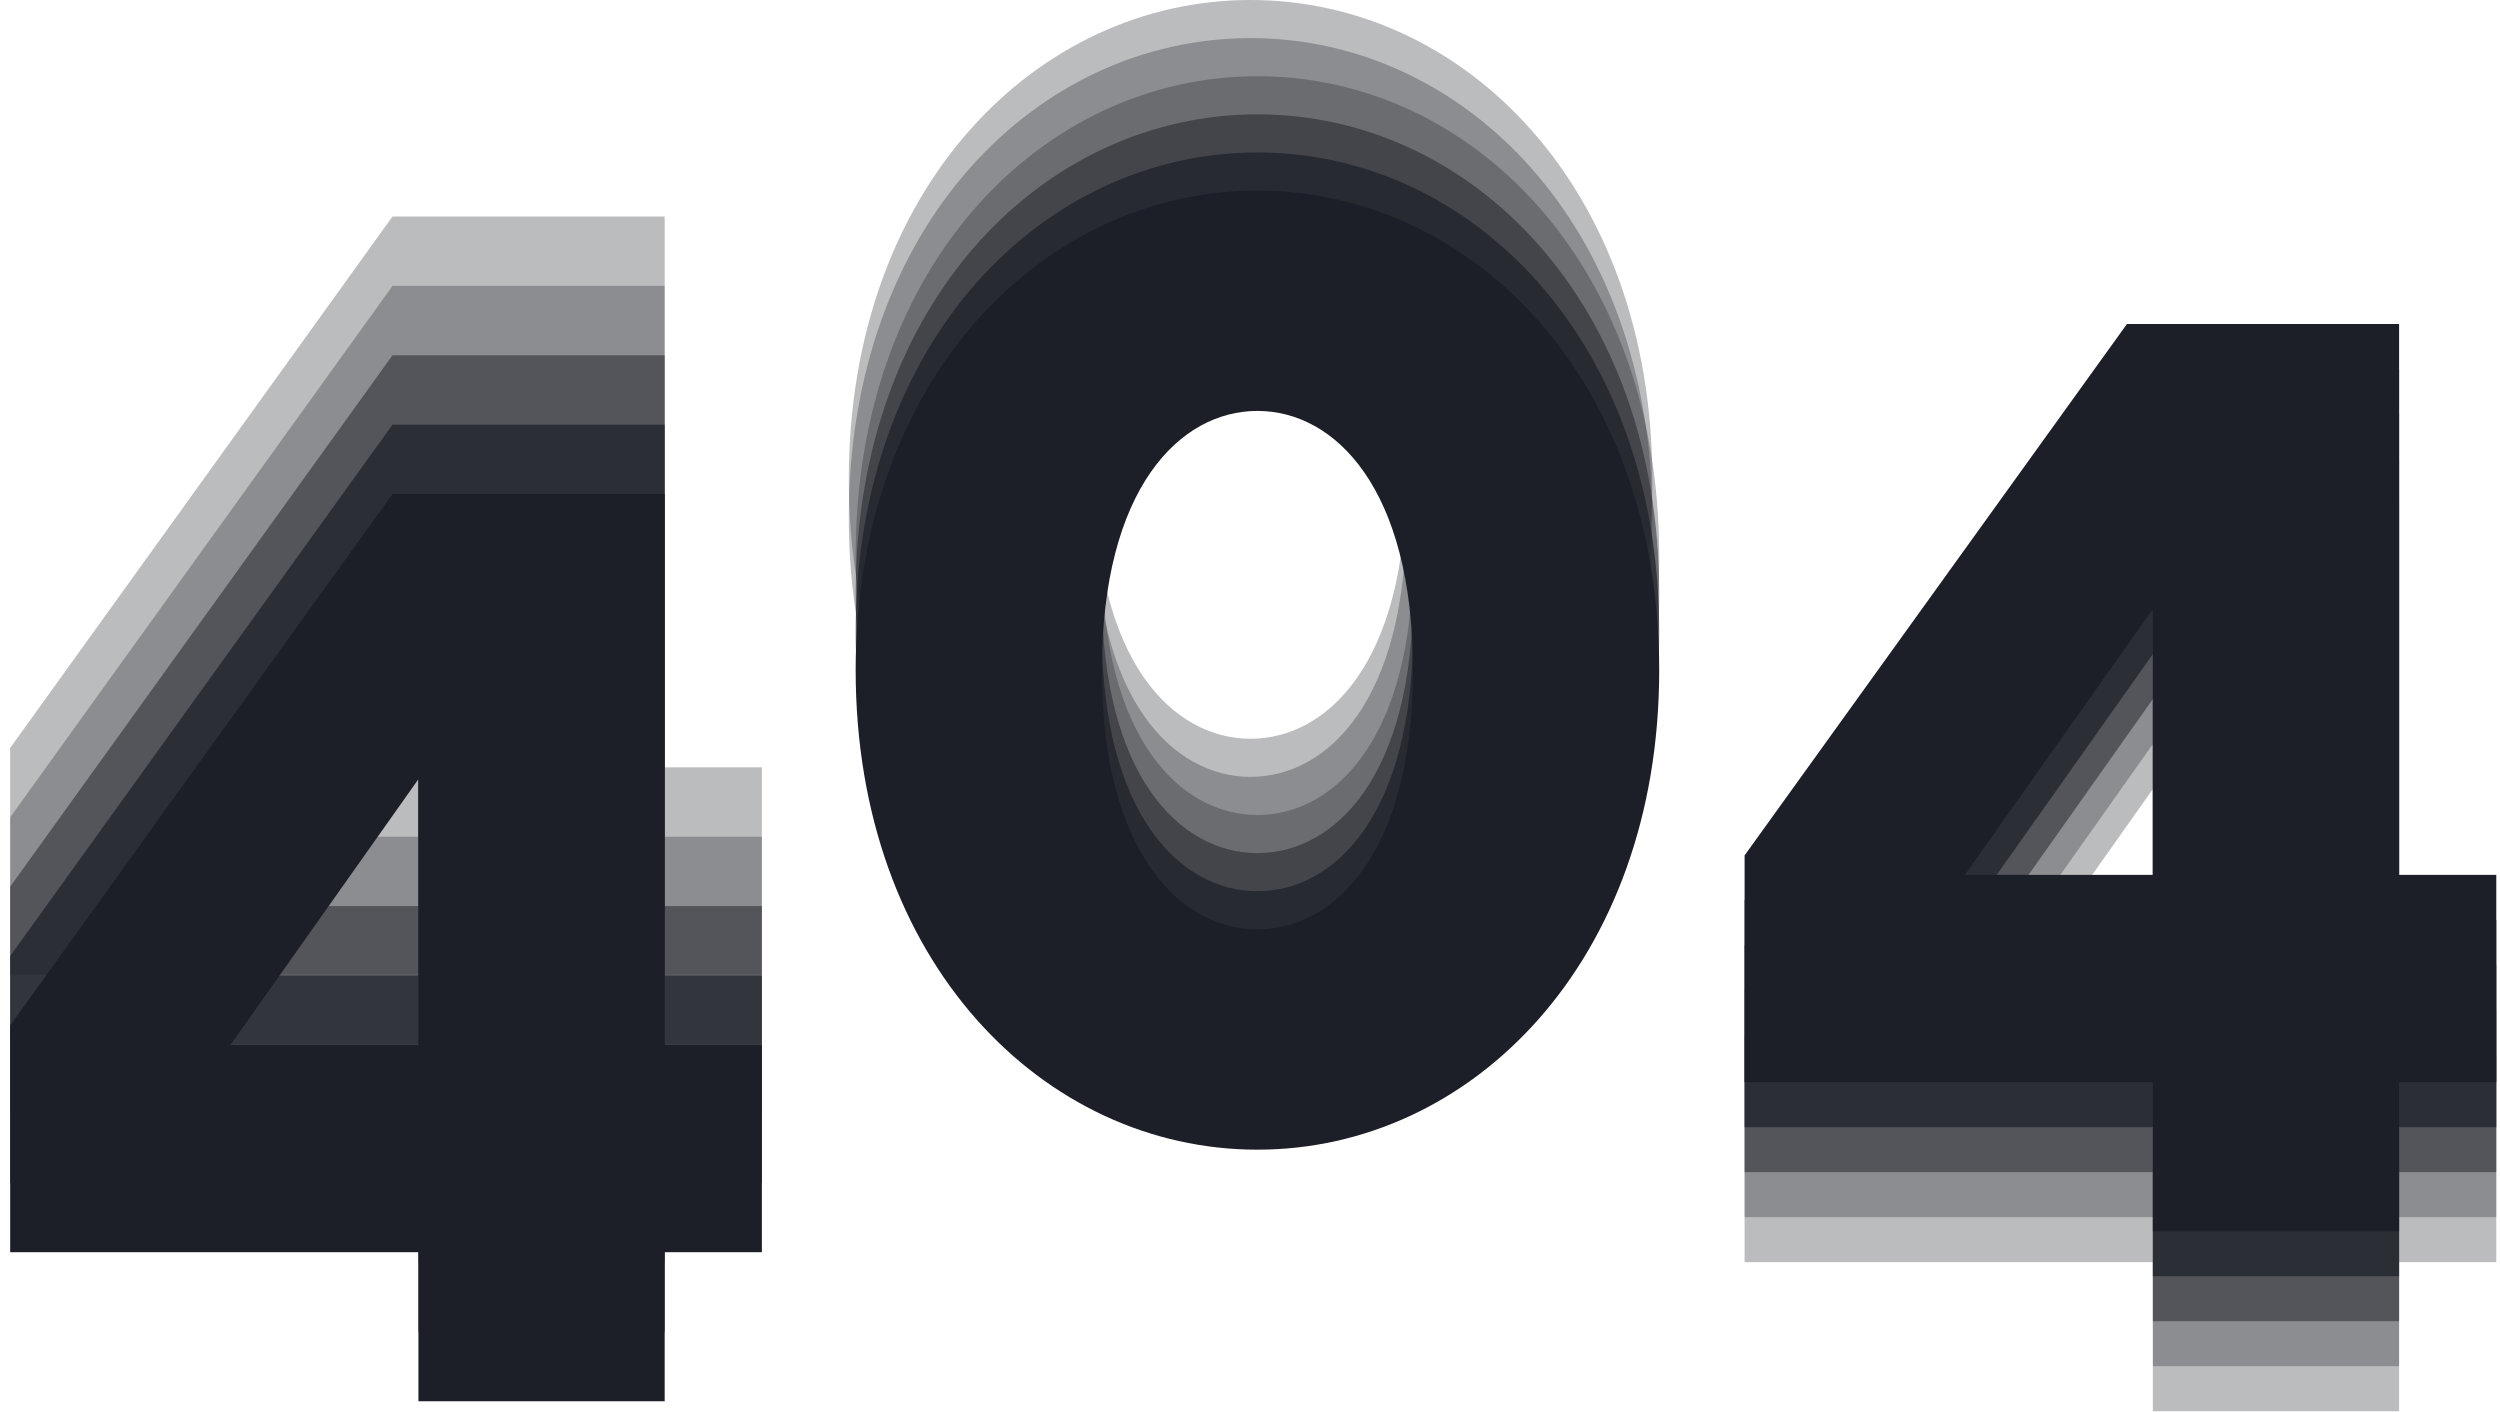 <svg width="170" height="96" viewBox="0 0 170 96" fill="none" xmlns="http://www.w3.org/2000/svg">
<path opacity="0.3" d="M45.198 52.179V14.723H26.69L0.692 50.857V66.28H28.453V76.415H45.198V66.28H51.808V52.179H45.198ZM28.453 52.179H15.674L28.453 34.112V52.179Z" fill="#1C1F27"/>
<path opacity="0.3" d="M45.198 56.897V19.441H26.69L0.692 55.575V70.998H28.453V81.133H45.198V70.998H51.808V56.897H45.198ZM28.453 56.897H15.674L28.453 38.83V56.897Z" fill="#1C1F27"/>
<path opacity="0.5" d="M45.198 61.614V24.158H26.69L0.692 60.292V75.715H28.453V85.85H45.198V75.715H51.808V61.614H45.198ZM28.453 61.614H15.674L28.453 43.547V61.614Z" fill="#1C1F27"/>
<path opacity="0.7" d="M45.198 66.332V28.876H26.69L0.692 65.01V80.433H28.453V90.568H45.198V80.433H51.808V66.332H45.198ZM28.453 66.332H15.674L28.453 48.265V66.332Z" fill="#1C1F27"/>
<path d="M45.198 71.049V33.593H26.69L0.692 69.727V85.15H28.453V95.285H45.198V85.15H51.808V71.049H45.198ZM28.453 71.049H15.674L28.453 52.982V71.049Z" fill="#1C1F27"/>
<path opacity="0.3" d="M163.139 71.724V34.268H144.631L118.632 70.402V85.825H146.394V95.96H163.139V85.825H169.748V71.724H163.139ZM146.394 71.724H133.615L146.394 53.657V71.724Z" fill="#1C1F27"/>
<path opacity="0.3" d="M163.139 68.665V31.209H144.631L118.632 67.343V82.766H146.394V92.901H163.139V82.766H169.748V68.665H163.139ZM146.394 68.665H133.615L146.394 50.598V68.665Z" fill="#1C1F27"/>
<path opacity="0.5" d="M163.139 65.606V28.15H144.631L118.632 64.284V79.707H146.394V89.842H163.139V79.707H169.748V65.606H163.139ZM146.394 65.606H133.615L146.394 47.539V65.606Z" fill="#1C1F27"/>
<path opacity="0.7" d="M163.139 62.547V25.092H144.631L118.632 61.225V76.648H146.394V86.784H163.139V76.648H169.748V62.547H163.139ZM146.394 62.547H133.615L146.394 44.48V62.547Z" fill="#1C1F27"/>
<path d="M163.139 59.489V22.033H144.631L118.632 58.167V73.59H146.394V83.725H163.139V73.59H169.748V59.489H163.139ZM146.394 59.489H133.615L146.394 41.422V59.489Z" fill="#1C1F27"/>
<path opacity="0.3" d="M74.93 37.793C74.93 25.454 80.218 20.166 85.505 20.166C90.793 20.166 96.081 25.454 96.081 37.793C96.081 50.131 90.793 55.419 85.505 55.419C80.218 55.419 74.93 50.131 74.93 37.793ZM112.826 37.793C112.826 17.963 100.047 5.184 85.505 5.184C70.964 5.184 58.185 17.963 58.185 37.793C58.185 57.622 70.964 70.401 85.505 70.401C100.047 70.401 112.826 57.622 112.826 37.793Z" fill="#1C1F27"/>
<path opacity="0.3" d="M74.463 35.201C74.463 22.862 79.751 17.574 85.039 17.574C90.326 17.574 95.614 22.862 95.614 35.201C95.614 47.539 90.326 52.827 85.039 52.827C79.751 52.827 74.463 47.539 74.463 35.201ZM112.359 35.201C112.359 15.371 99.58 2.592 85.039 2.592C70.497 2.592 57.718 15.371 57.718 35.201C57.718 55.03 70.497 67.809 85.039 67.809C99.58 67.809 112.359 55.03 112.359 35.201Z" fill="#1C1F27"/>
<path opacity="0.3" d="M74.463 32.609C74.463 20.27 79.751 14.982 85.039 14.982C90.326 14.982 95.614 20.27 95.614 32.609C95.614 44.947 90.326 50.235 85.039 50.235C79.751 50.235 74.463 44.947 74.463 32.609ZM112.359 32.609C112.359 12.779 99.58 0 85.039 0C70.497 0 57.718 12.779 57.718 32.609C57.718 52.438 70.497 65.217 85.039 65.217C99.58 65.217 112.359 52.438 112.359 32.609Z" fill="#1C1F27"/>
<path opacity="0.5" d="M74.93 40.385C74.93 28.047 80.218 22.759 85.505 22.759C90.793 22.759 96.081 28.047 96.081 40.385C96.081 52.723 90.793 58.011 85.505 58.011C80.218 58.011 74.93 52.723 74.93 40.385ZM112.826 40.385C112.826 20.555 100.047 7.776 85.505 7.776C70.964 7.776 58.185 20.555 58.185 40.385C58.185 60.215 70.964 72.994 85.505 72.994C100.047 72.994 112.826 60.215 112.826 40.385Z" fill="#1C1F27"/>
<path opacity="0.7" d="M74.93 42.977C74.93 30.639 80.218 25.351 85.505 25.351C90.793 25.351 96.081 30.639 96.081 42.977C96.081 55.315 90.793 60.603 85.505 60.603C80.218 60.603 74.93 55.315 74.93 42.977ZM112.826 42.977C112.826 23.148 100.047 10.368 85.505 10.368C70.964 10.368 58.185 23.148 58.185 42.977C58.185 62.807 70.964 75.586 85.505 75.586C100.047 75.586 112.826 62.807 112.826 42.977Z" fill="#1C1F27"/>
<path d="M74.93 45.569C74.93 33.231 80.218 27.943 85.505 27.943C90.793 27.943 96.081 33.231 96.081 45.569C96.081 57.907 90.793 63.195 85.505 63.195C80.218 63.195 74.93 57.907 74.93 45.569ZM112.826 45.569C112.826 25.74 100.047 12.96 85.505 12.96C70.964 12.96 58.185 25.74 58.185 45.569C58.185 65.399 70.964 78.178 85.505 78.178C100.047 78.178 112.826 65.399 112.826 45.569Z" fill="#1C1F27"/>
</svg>
